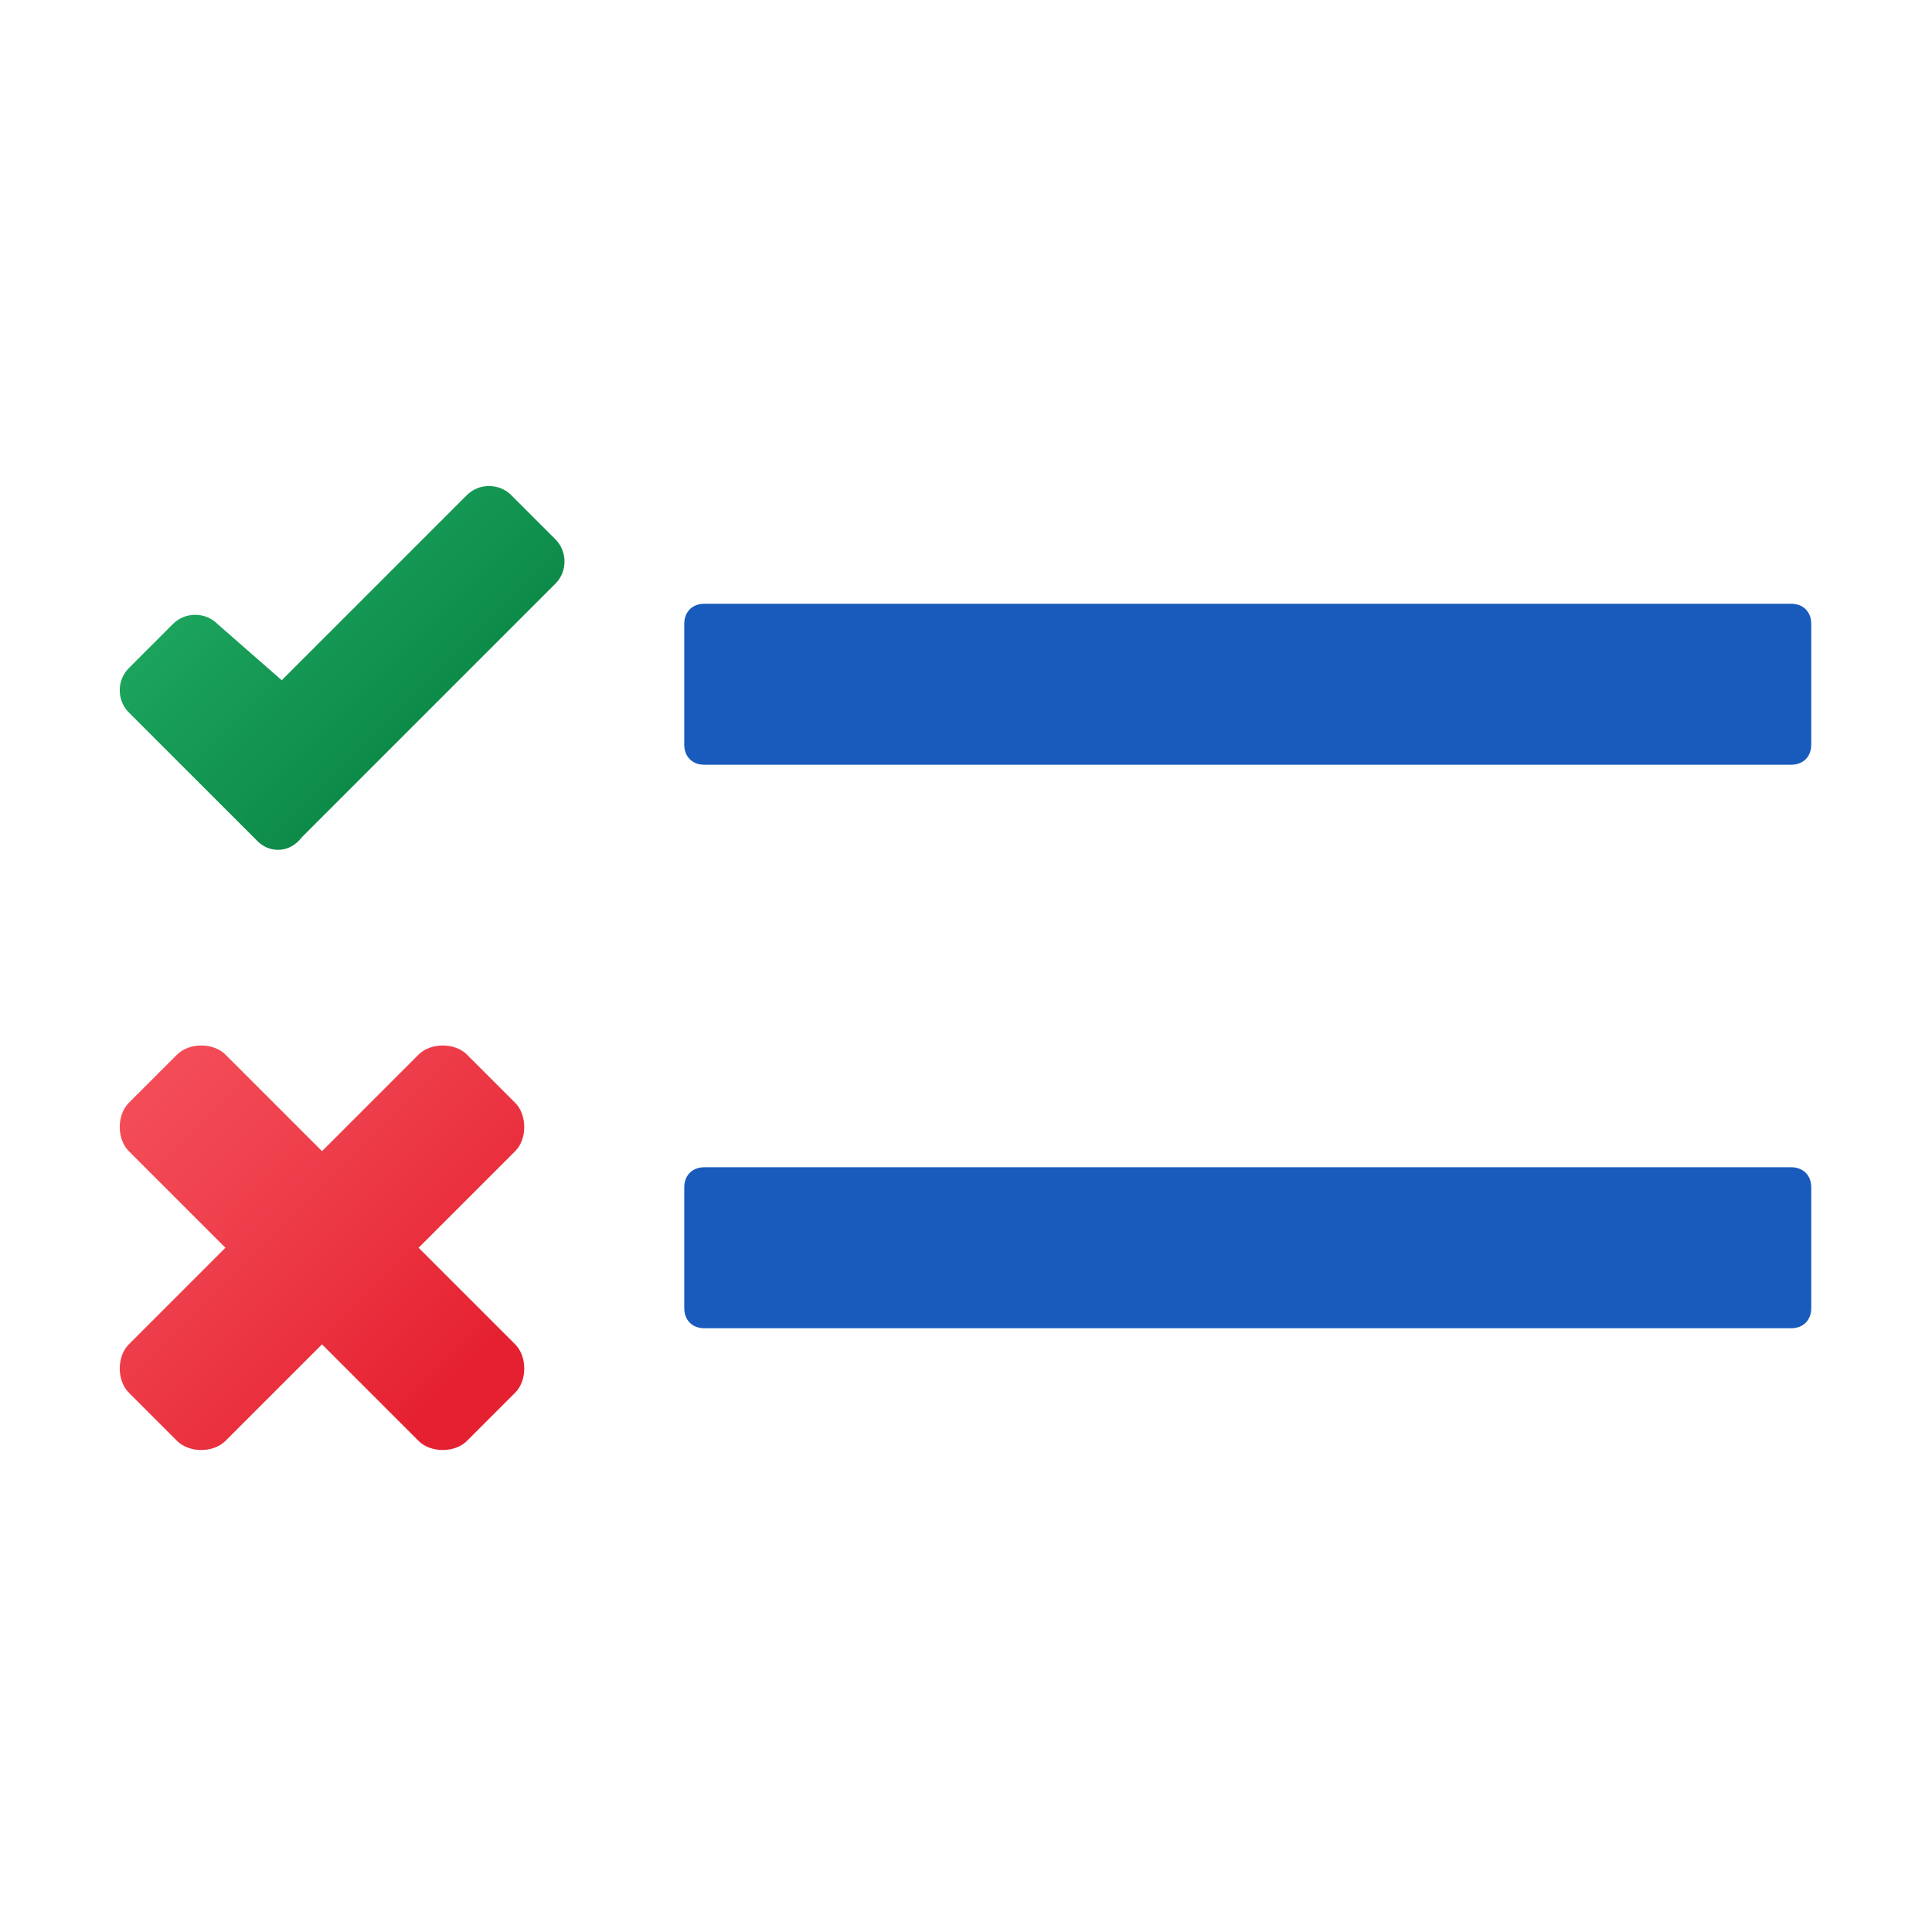 <svg xmlns="http://www.w3.org/2000/svg" id="Layer_1" x="0" y="0" version="1.1" viewBox="0 0 48 48" xml:space="preserve"><path fill="#195bbc" d="M17,18.5v-3c0-0.3,0.2-0.5,0.5-0.5h27c0.3,0,0.5,0.2,0.5,0.5v3c0,0.3-0.2,0.5-0.5,0.5h-27	C17.2,19,17,18.8,17,18.5z"/><path fill="#195bbc" d="M17,32.5v-3c0-0.3,0.2-0.5,0.5-0.5h27c0.3,0,0.5,0.2,0.5,0.5v3c0,0.3-0.2,0.5-0.5,0.5h-27	C17.2,33,17,32.8,17,32.5z"/><linearGradient id="SVGID_1_" x1="4.699" x2="12.189" y1="11.719" y2="19.209" gradientUnits="userSpaceOnUse"><stop offset="0" stop-color="#21ad64"/><stop offset="1" stop-color="#088242"/></linearGradient><path fill="url(#SVGID_1_)" d="M6.4,20.9l-3.2-3.2c-0.3-0.3-0.3-0.8,0-1.1l1.1-1.1c0.3-0.3,0.8-0.3,1.1,0L7,16.9l4.6-4.6	c0.3-0.3,0.8-0.3,1.1,0l1.1,1.1c0.3,0.3,0.3,0.8,0,1.1l-6.3,6.3C7.2,21.2,6.7,21.2,6.4,20.9z"/><linearGradient id="SVGID_2_" x1="3.33" x2="11.473" y1="26.33" y2="34.474" gradientUnits="userSpaceOnUse"><stop offset="0" stop-color="#f44f5a"/><stop offset=".443" stop-color="#ee3d4a"/><stop offset="1" stop-color="#e52030"/></linearGradient><path fill="url(#SVGID_2_)" d="M10.4,31l2.4-2.4c0.3-0.3,0.3-0.9,0-1.2l-1.2-1.2c-0.3-0.3-0.9-0.3-1.2,0L8,28.6l-2.4-2.4	c-0.3-0.3-0.9-0.3-1.2,0l-1.2,1.2c-0.3,0.3-0.3,0.9,0,1.2L5.6,31l-2.4,2.4c-0.3,0.3-0.3,0.9,0,1.2l1.2,1.2c0.3,0.3,0.9,0.3,1.2,0	L8,33.4l2.4,2.4c0.3,0.3,0.9,0.3,1.2,0l1.2-1.2c0.3-0.3,0.3-0.9,0-1.2L10.4,31z"/></svg>